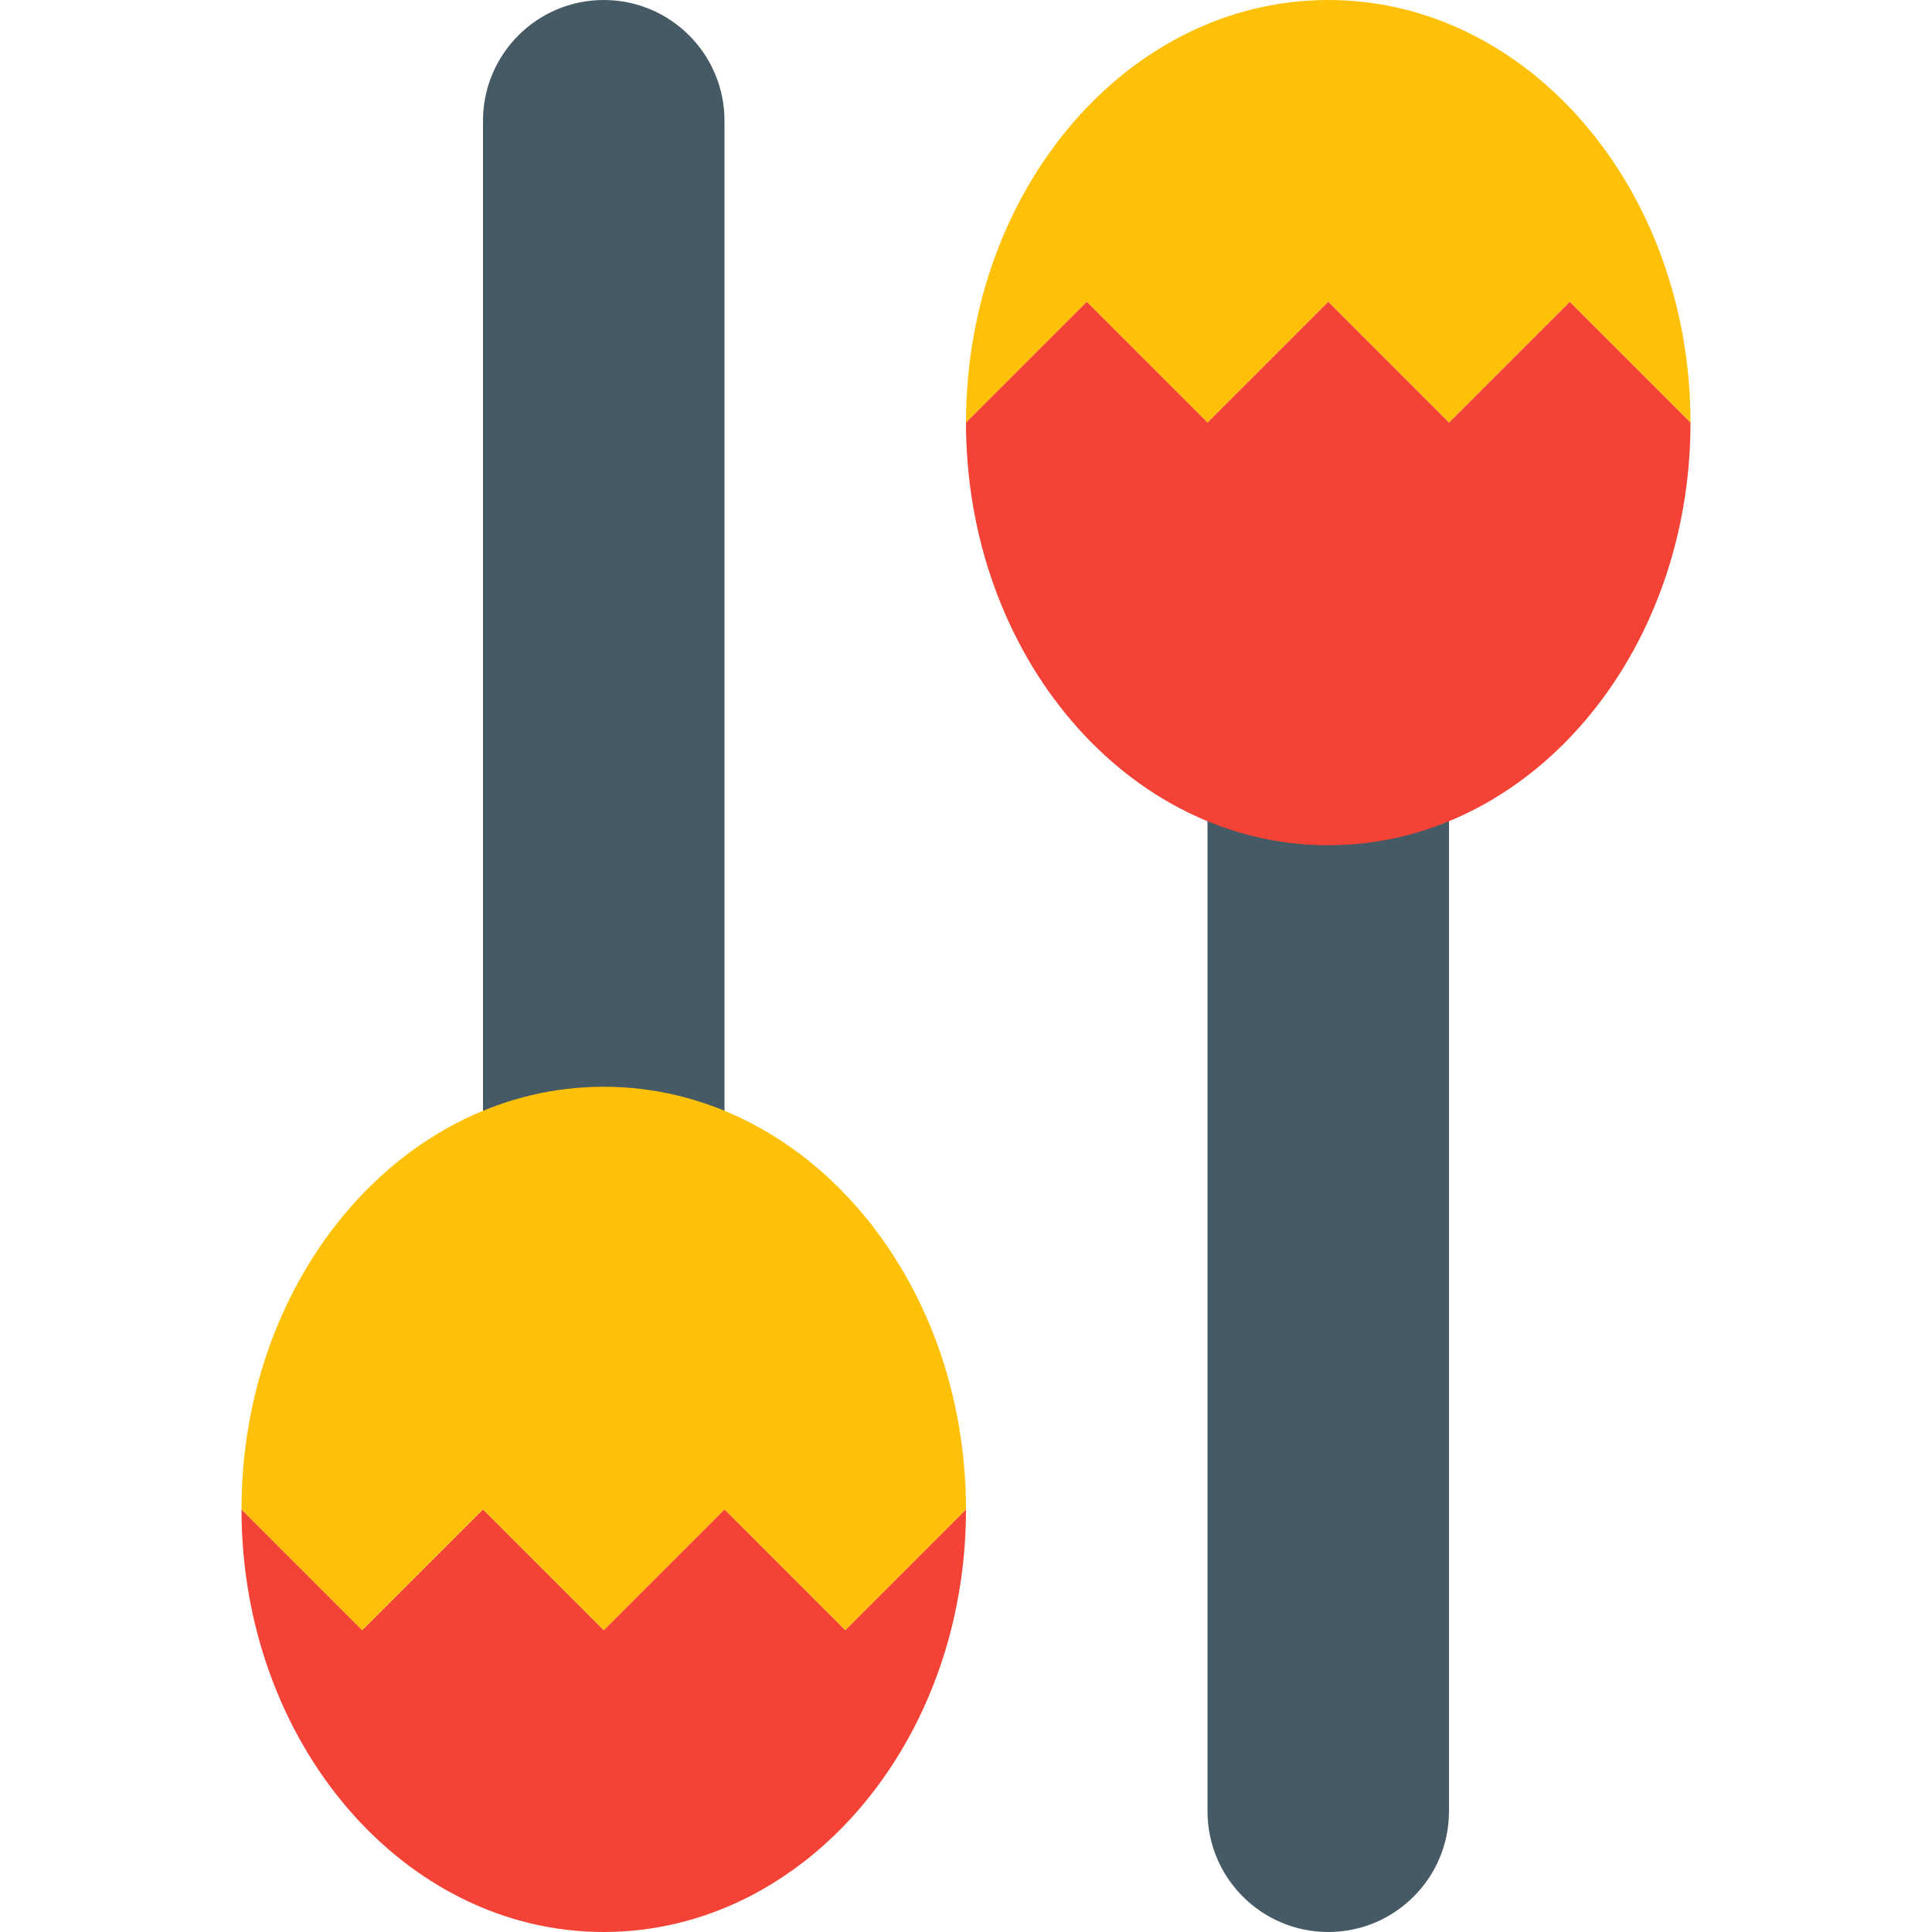 <?xml version="1.0" encoding="iso-8859-1"?>
<!-- Generator: Adobe Illustrator 19.0.0, SVG Export Plug-In . SVG Version: 6.00 Build 0)  -->
<svg version="1.1" id="Capa_1" xmlns="http://www.w3.org/2000/svg" xmlns:xlink="http://www.w3.org/1999/xlink" x="0px" y="0px"
	 viewBox="0 0 512 512" style="enable-background:new 0 0 512 512;" xml:space="preserve">
<path style="fill:#455A64;" d="M352,512L352,512c-17.664,0-32-14.336-32-32V192h64v288C384,497.664,369.664,512,352,512z"/>
<path style="fill:#FFC107;" d="M448,112l-32-32l-32,32l-32-32l-32,32l-32-32l-32,32c0-61.76,42.88-112,96-112S448,50.24,448,112z"/>
<path style="fill:#F44336;" d="M448,112c0,61.76-42.88,112-96,112s-96-50.24-96-112l32-32l32,32l32-32l32,32l32-32L448,112z"/>
<path style="fill:#455A64;" d="M160,0L160,0c-17.664,0-32,14.336-32,32v288h64V32C192,14.336,177.664,0,160,0z"/>
<path style="fill:#F44336;" d="M256,400l-32,32l-32-32l-32,32l-32-32l-32,32l-32-32c0,61.76,42.88,112,96,112S256,461.76,256,400z"
	/>
<path style="fill:#FFC107;" d="M256,400c0-61.76-42.88-112-96-112s-96,50.24-96,112l32,32l32-32l32,32l32-32l32,32L256,400z"/>
<g>
</g>
<g>
</g>
<g>
</g>
<g>
</g>
<g>
</g>
<g>
</g>
<g>
</g>
<g>
</g>
<g>
</g>
<g>
</g>
<g>
</g>
<g>
</g>
<g>
</g>
<g>
</g>
<g>
</g>
</svg>
